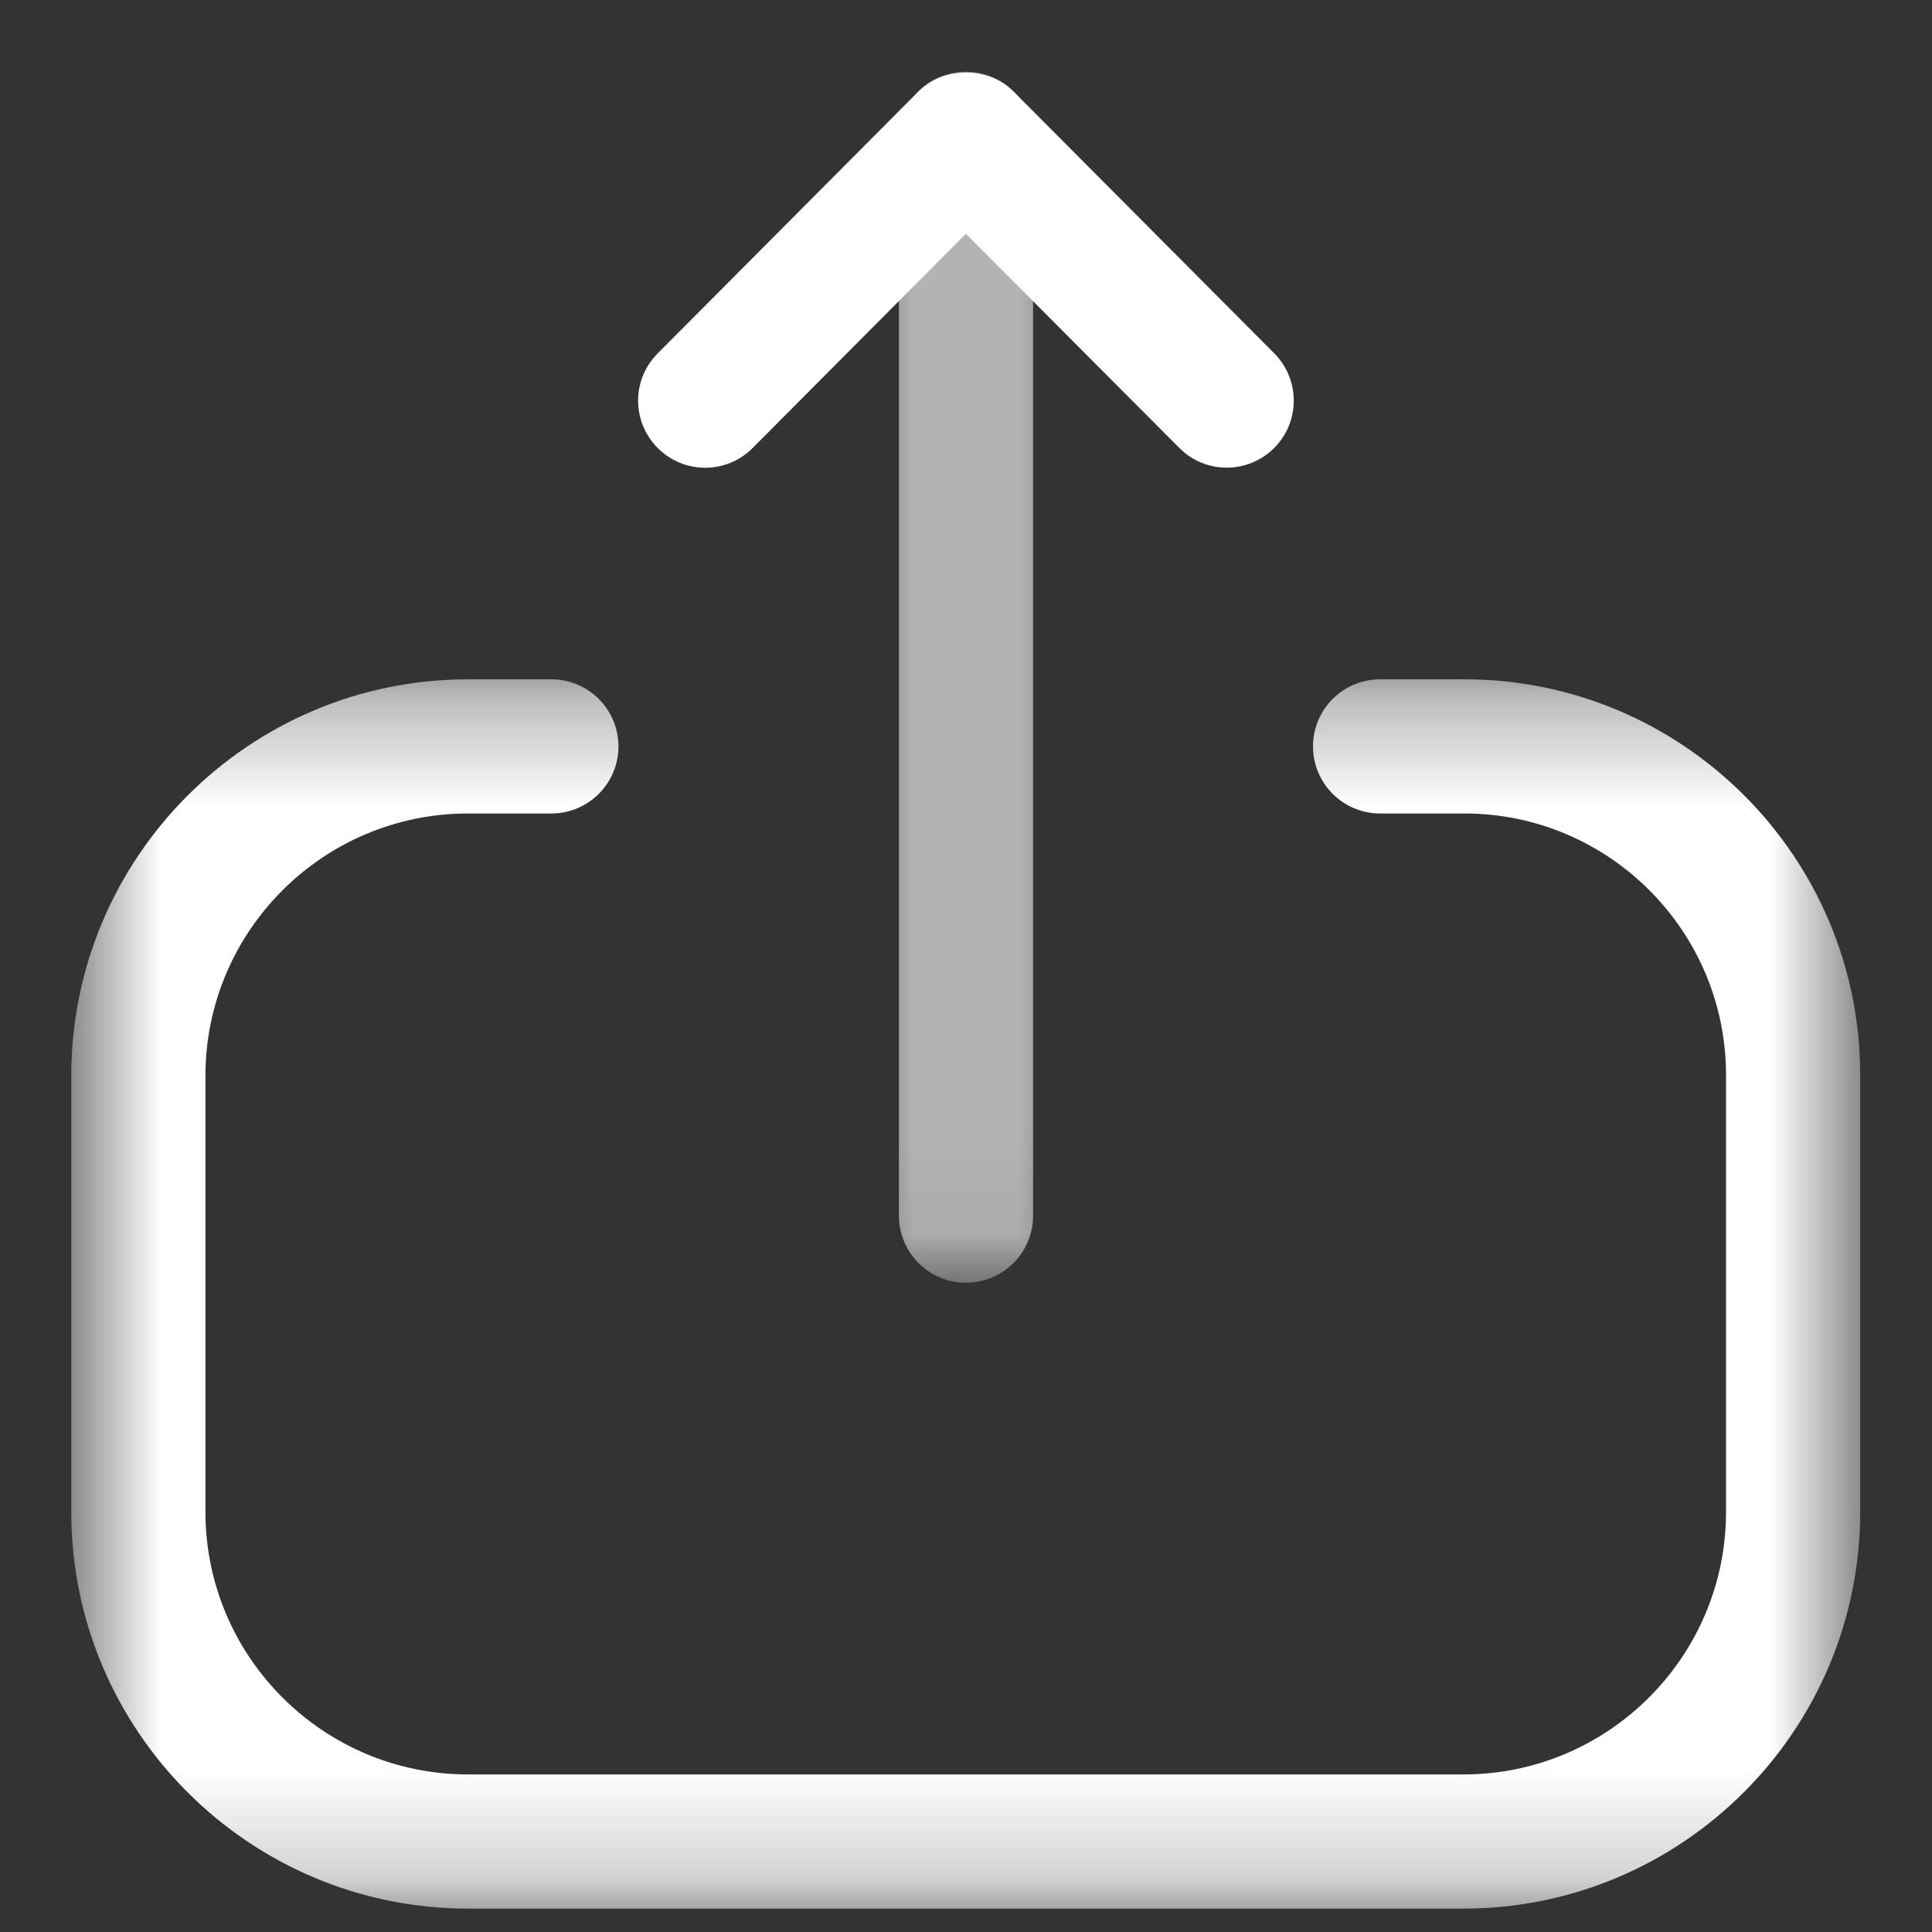 <svg width="18" height="18" viewBox="0 0 18 18" fill="white" xmlns="http://www.w3.org/2000/svg">
<rect x="0" y="0" width="18" height="18" fill="#333333" stroke="none"/>
<mask id="mask0_2209_14836" style="mask-type:alpha" maskUnits="userSpaceOnUse" x="0" y="6" width="18" height="12">
<path fill-rule="evenodd" clip-rule="evenodd" d="M0.664 6.329H17.33V17.782H0.664V6.329Z" fill="white"/>
</mask>
<g mask="url(#mask0_2209_14836)">
<path fill-rule="evenodd" clip-rule="evenodd" d="M13.635 17.782H4.36C2.322 17.782 0.664 16.124 0.664 14.086V10.024C0.664 7.986 2.322 6.329 4.36 6.329H5.137C5.482 6.329 5.762 6.609 5.762 6.954C5.762 7.299 5.482 7.579 5.137 7.579H4.36C3.011 7.579 1.914 8.675 1.914 10.024V14.086C1.914 15.435 3.011 16.532 4.36 16.532H13.635C14.983 16.532 16.081 15.435 16.081 14.086V10.016C16.081 8.672 14.987 7.579 13.644 7.579H12.858C12.513 7.579 12.233 7.299 12.233 6.954C12.233 6.609 12.513 6.329 12.858 6.329H13.644C15.677 6.329 17.331 7.983 17.331 10.016V14.086C17.331 16.124 15.672 17.782 13.635 17.782Z" />
</g>
<mask id="mask1_2209_14836" style="mask-type:alpha" maskUnits="userSpaceOnUse" x="8" y="0" width="2" height="12">
<path fill-rule="evenodd" clip-rule="evenodd" d="M8.375 0.667H9.625V11.951H8.375V0.667Z" fill="white"/>
</mask>
<g mask="url(#mask1_2209_14836)">
<path fill-rule="evenodd" clip-rule="evenodd" d="M9 11.951C8.655 11.951 8.375 11.671 8.375 11.326V1.292C8.375 0.947 8.655 0.667 9 0.667C9.345 0.667 9.625 0.947 9.625 1.292V11.326C9.625 11.671 9.345 11.951 9 11.951Z" />
</g>
<path fill-rule="evenodd" clip-rule="evenodd" d="M6.57 4.358C6.411 4.358 6.251 4.297 6.129 4.175C5.885 3.932 5.883 3.537 6.128 3.292L8.557 0.852C8.791 0.616 9.208 0.616 9.442 0.852L11.872 3.292C12.115 3.537 12.114 3.932 11.87 4.175C11.625 4.418 11.23 4.418 10.987 4.173L8.999 2.178L7.013 4.173C6.891 4.297 6.73 4.358 6.57 4.358Z" />
</svg>
